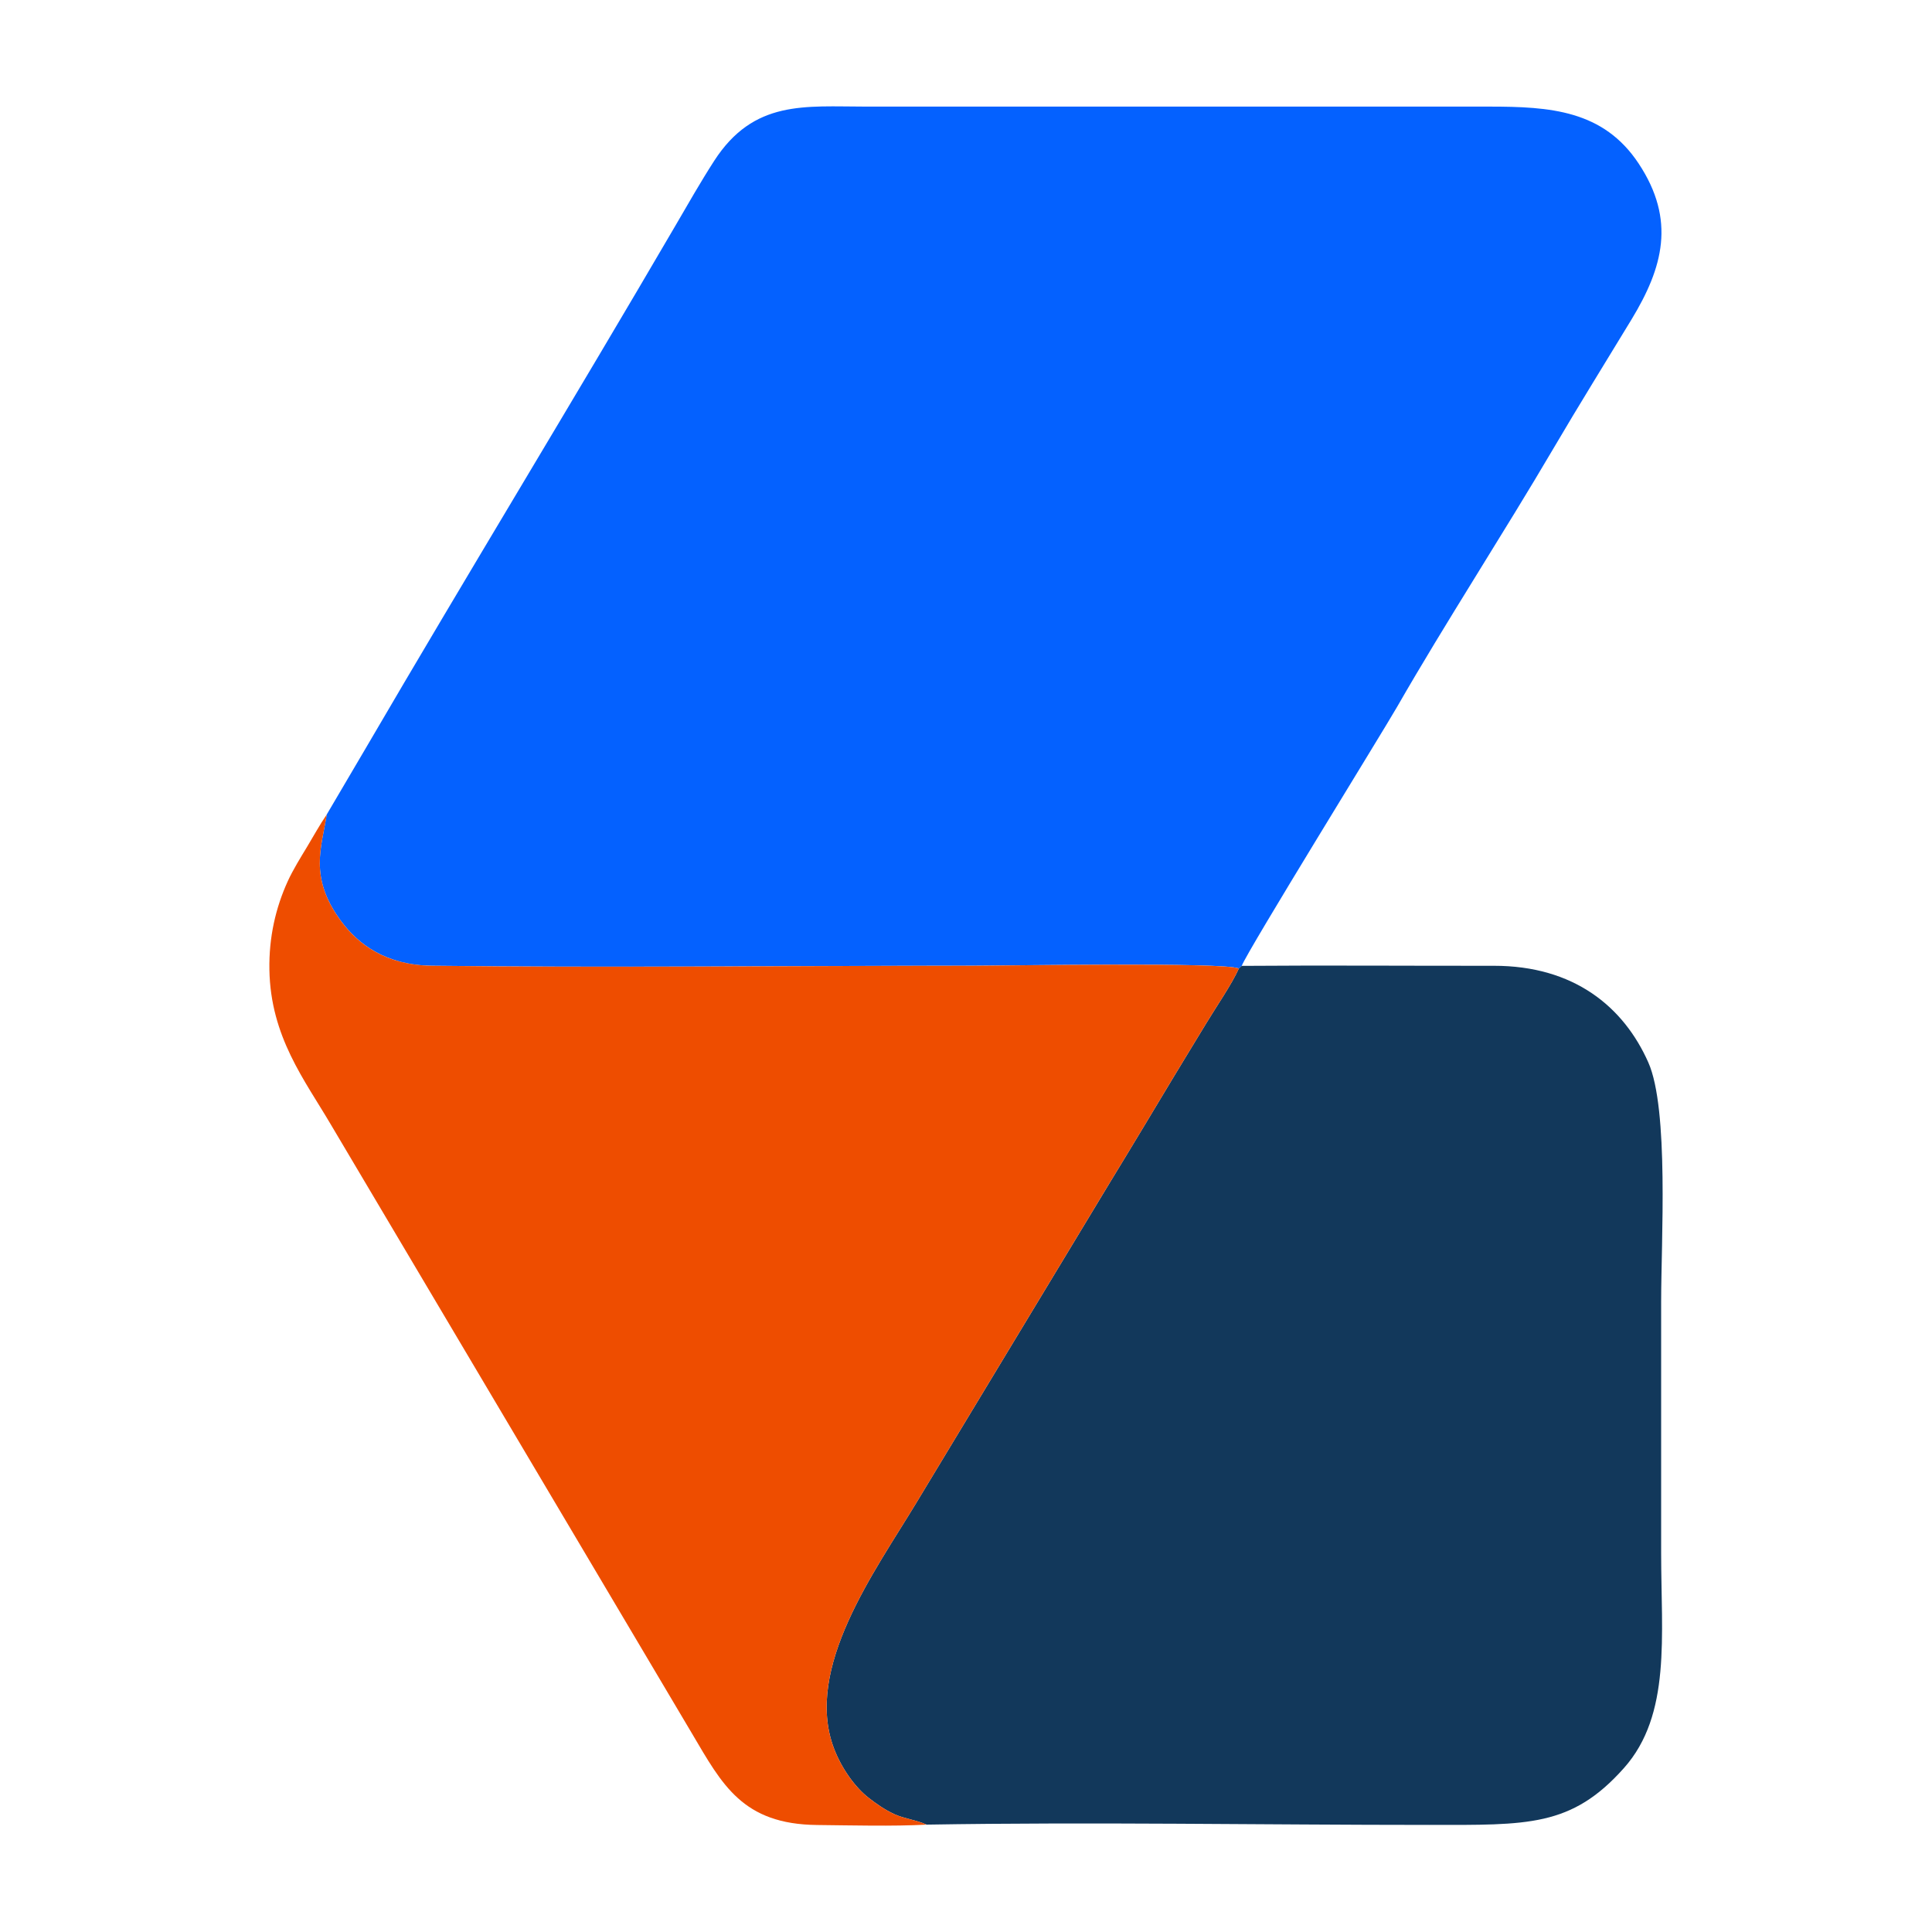 <?xml version="1.0" encoding="iso-8859-1"?>
<!-- Generator: Adobe Illustrator 16.0.0, SVG Export Plug-In . SVG Version: 6.00 Build 0)  -->
<!DOCTYPE svg PUBLIC "-//W3C//DTD SVG 1.1//EN" "http://www.w3.org/Graphics/SVG/1.1/DTD/svg11.dtd">
<svg version="1.1" id="&#x56FE;&#x5C42;_1" xmlns="http://www.w3.org/2000/svg" xmlns:xlink="http://www.w3.org/1999/xlink" x="0px"
	 y="0px" width="832px" height="832px" viewBox="0 0 832 832" style="enable-background:new 0 0 832 832;" xml:space="preserve">
<g id="&#x56FE;&#x5C42;_x0020_1">
	<path style="fill:#E4E5E7;" d="M169.194,421.495c17.078-4.348,13.617,2.241,14.39-14.504C171.62,408.554,171.564,409.516,169.194,421.495z"
		/>
	<g id="_47119080">
		<path id="_47118600" style="fill:#0461FF;" d="M140.698,350.77c-2.196,14.2-7.777,26.917,6.072,45.74
			c7.491,10.18,19.416,19.134,39.254,19.378c75.383,0.924,155.973-0.013,232.004-0.013c14.967,0,109.406-1.63,115.459,1.203
			l1.252-1.143c2.575-6.699,60.654-100.626,67.028-111.729c20.245-35.315,46.056-75.048,67.217-111.096
			c11.149-18.99,22.046-36.461,33.624-55.552c13.533-22.327,19.176-42.76,3.077-67.113c-15.223-23.019-38.194-24.537-64.301-24.537
			H372.974c-26.325,0-48.371-3.056-65.448,23.407c-5.857,9.083-11.182,18.48-16.856,28.193
			c-43.752,74.939-89.425,149.798-133.08,224.553L140.698,350.77L140.698,350.77z"/>
		<path id="_47118840" style="fill:#12385B;" d="M533.495,417.085c-3.021,6.764-9.963,16.84-13.966,23.477
			c-4.798,7.946-9.003,14.733-13.768,22.655c-9.226,15.33-18.215,30.357-27.795,46.028l-83.424,138.043
			c-17.638,29.222-48.403,70.977-35.459,105.509c3.331,8.88,9.338,17.052,14.993,21.422c3.39,2.619,6.808,5.062,11.155,7.074
			c3.969,1.83,9.697,2.554,13.793,4.469c71.642-1.191,144.664,0.122,216.485,0.122c42.352,0,61.17,0.971,83.837-24.499
			c20.429-22.956,16.011-56.963,16.011-92.498c0-36.123,0-72.244,0-108.355c0-25.983,3.423-82.864-5.526-103.015
			c-10.644-23.982-32.056-41.648-66.523-41.61c-36.162,0.042-72.404-0.243-108.554,0.037L533.495,417.085L533.495,417.085z"/>
		<path id="_47118552" style="fill:#EE4D00;" d="M399.026,785.769c-4.098-1.915-9.824-2.637-13.795-4.469
			c-4.349-2.014-7.767-4.454-11.156-7.074c-5.656-4.371-11.662-12.535-14.991-21.424c-12.948-34.532,17.818-76.287,35.459-105.502
			l83.42-138.05c9.589-15.667,18.578-30.694,27.795-46.026c4.767-7.917,8.977-14.711,13.769-22.65
			c4.003-6.641,10.95-16.718,13.966-23.481c-6.053-2.832-100.5-1.204-115.46-1.204c-76.029,0-156.618,0.933-232,0.014
			c-19.841-0.243-31.765-9.198-39.257-19.378c-13.85-18.825-8.269-31.544-6.074-45.74c-3.014,4.383-5.67,9.271-8.502,13.963
			c-2.636,4.368-5.986,9.73-8.277,14.746c-5.175,11.329-8.163,24.105-7.907,38.179c0.525,28.833,15.154,47.368,26.458,66.595
			l155.622,262.409c12.891,21.83,21.685,38.916,53.79,39.244C366.963,786.075,384.125,786.541,399.026,785.769L399.026,785.769z"/>
	</g>
</g>
</svg>
